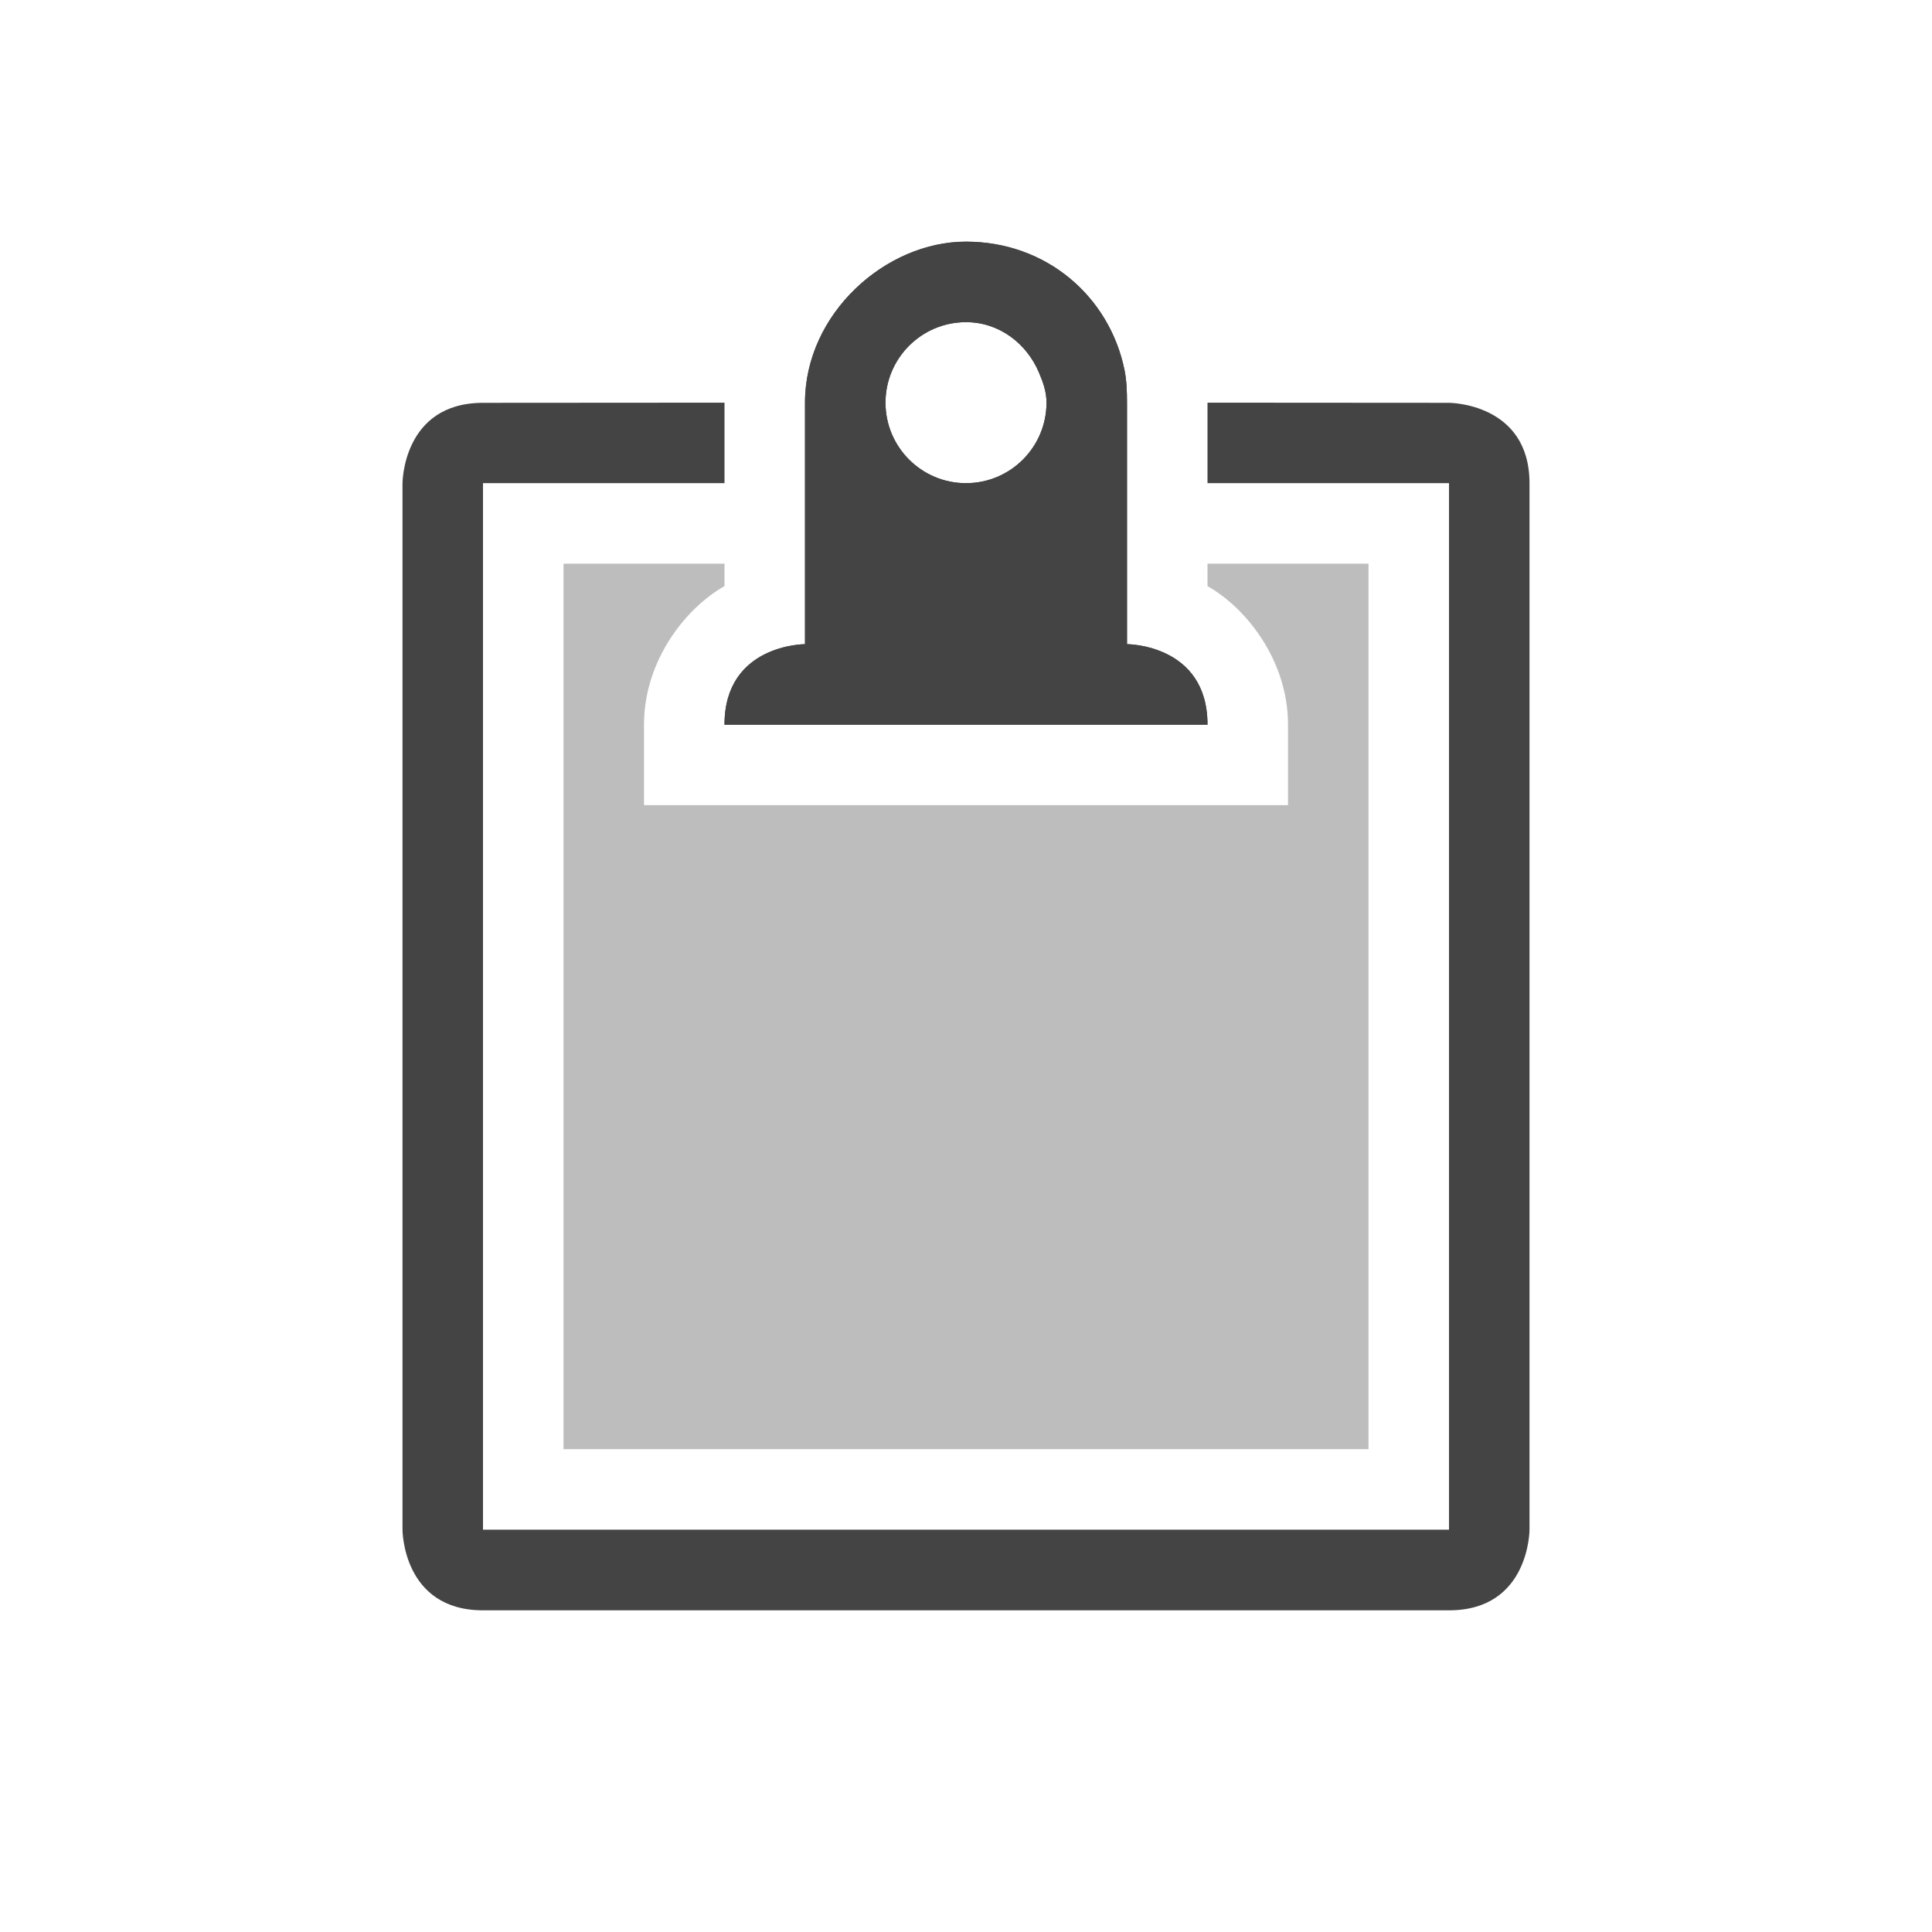 <svg xmlns="http://www.w3.org/2000/svg" xmlns:osb="http://www.openswatchbook.org/uri/2009/osb" xmlns:svg="http://www.w3.org/2000/svg" id="svg6530" width="24" height="24" version="1.1" viewBox="0 0 24 24"><defs id="defs6532"><linearGradient id="linearGradient5606" osb:paint="solid"><stop id="stop5608" offset="0" style="stop-color:#000;stop-opacity:1"/></linearGradient></defs><g id="layer3" transform="translate(-588,-451.998)"><path id="path3810" d="m 600,455 c -1,-2.9e-4 -2,0.895 -2,2 l 0,1 0,2 c 0,0 -1,0 -1,1 l 6,0 c 0,-1 -1,-1 -1,-1 0,-0.423 0,-2 0,-2 l 0,-1 c 0,-0.138 -0.005,-0.276 -0.031,-0.406 C 601.782,455.682 601,455 600,455 Z m 0,1 c 0.414,0 0.754,0.266 0.906,0.625 0.051,0.12 0.094,0.237 0.094,0.375 0,0.552 -0.448,1 -1,1 -0.552,0 -1,-0.448 -1,-1 0,-0.552 0.448,-1 1,-1 z m -3,1 -3,0.002 c -1,0 -1,1 -1,1 l 0,13 c 0,0 0,1 1,1 l 12,0 c 1,0 1,-1 1,-1 l 0,-13 c 0,-1 -1,-1 -1,-1 l -3,-0.002 0,1 3,0 0,13 -12,0 0,-13 3,0 z" style="color:#000;fill:#444;fill-opacity:1;stroke:none;stroke-width:4"/><path id="rect15480" d="m 595,459 0,11 10,0 0,-11 -2,0 0,0.279 c 0.475,0.267 1,0.918 1,1.721 l 0,1 -8,0 0,-1 c 0,-0.803 0.525,-1.454 1,-1.721 l 0,-0.279 -2,0 z m 4,0 0,1 2,0 0,-1 -1,0 -1,0 z" style="opacity:.35;fill:#444;fill-opacity:1;stroke:none;stroke-width:4;stroke-linecap:round;stroke-linejoin:round;stroke-miterlimit:4;stroke-dasharray:none;stroke-opacity:1"/><path id="path15500" d="m 600,455 c -1,-2.9e-4 -2,0.895 -2,2 l 0,1 0,2 c 0,0 -1,0 -1,1 l 6,0 c 0,-1 -1,-1 -1,-1 l 0,-2 0,-1 c 0,-0.138 -0.005,-0.276 -0.031,-0.406 C 601.782,455.682 601,455 600,455 Z m 0,1 c 0.414,0 0.754,0.266 0.906,0.625 0.051,0.12 0.094,0.237 0.094,0.375 0,0.552 -0.448,1 -1,1 -0.552,0 -1,-0.448 -1,-1 0,-0.552 0.448,-1 1,-1 z" style="color:#000;fill:#444;fill-opacity:1;stroke:none;stroke-width:4"/></g></svg>
